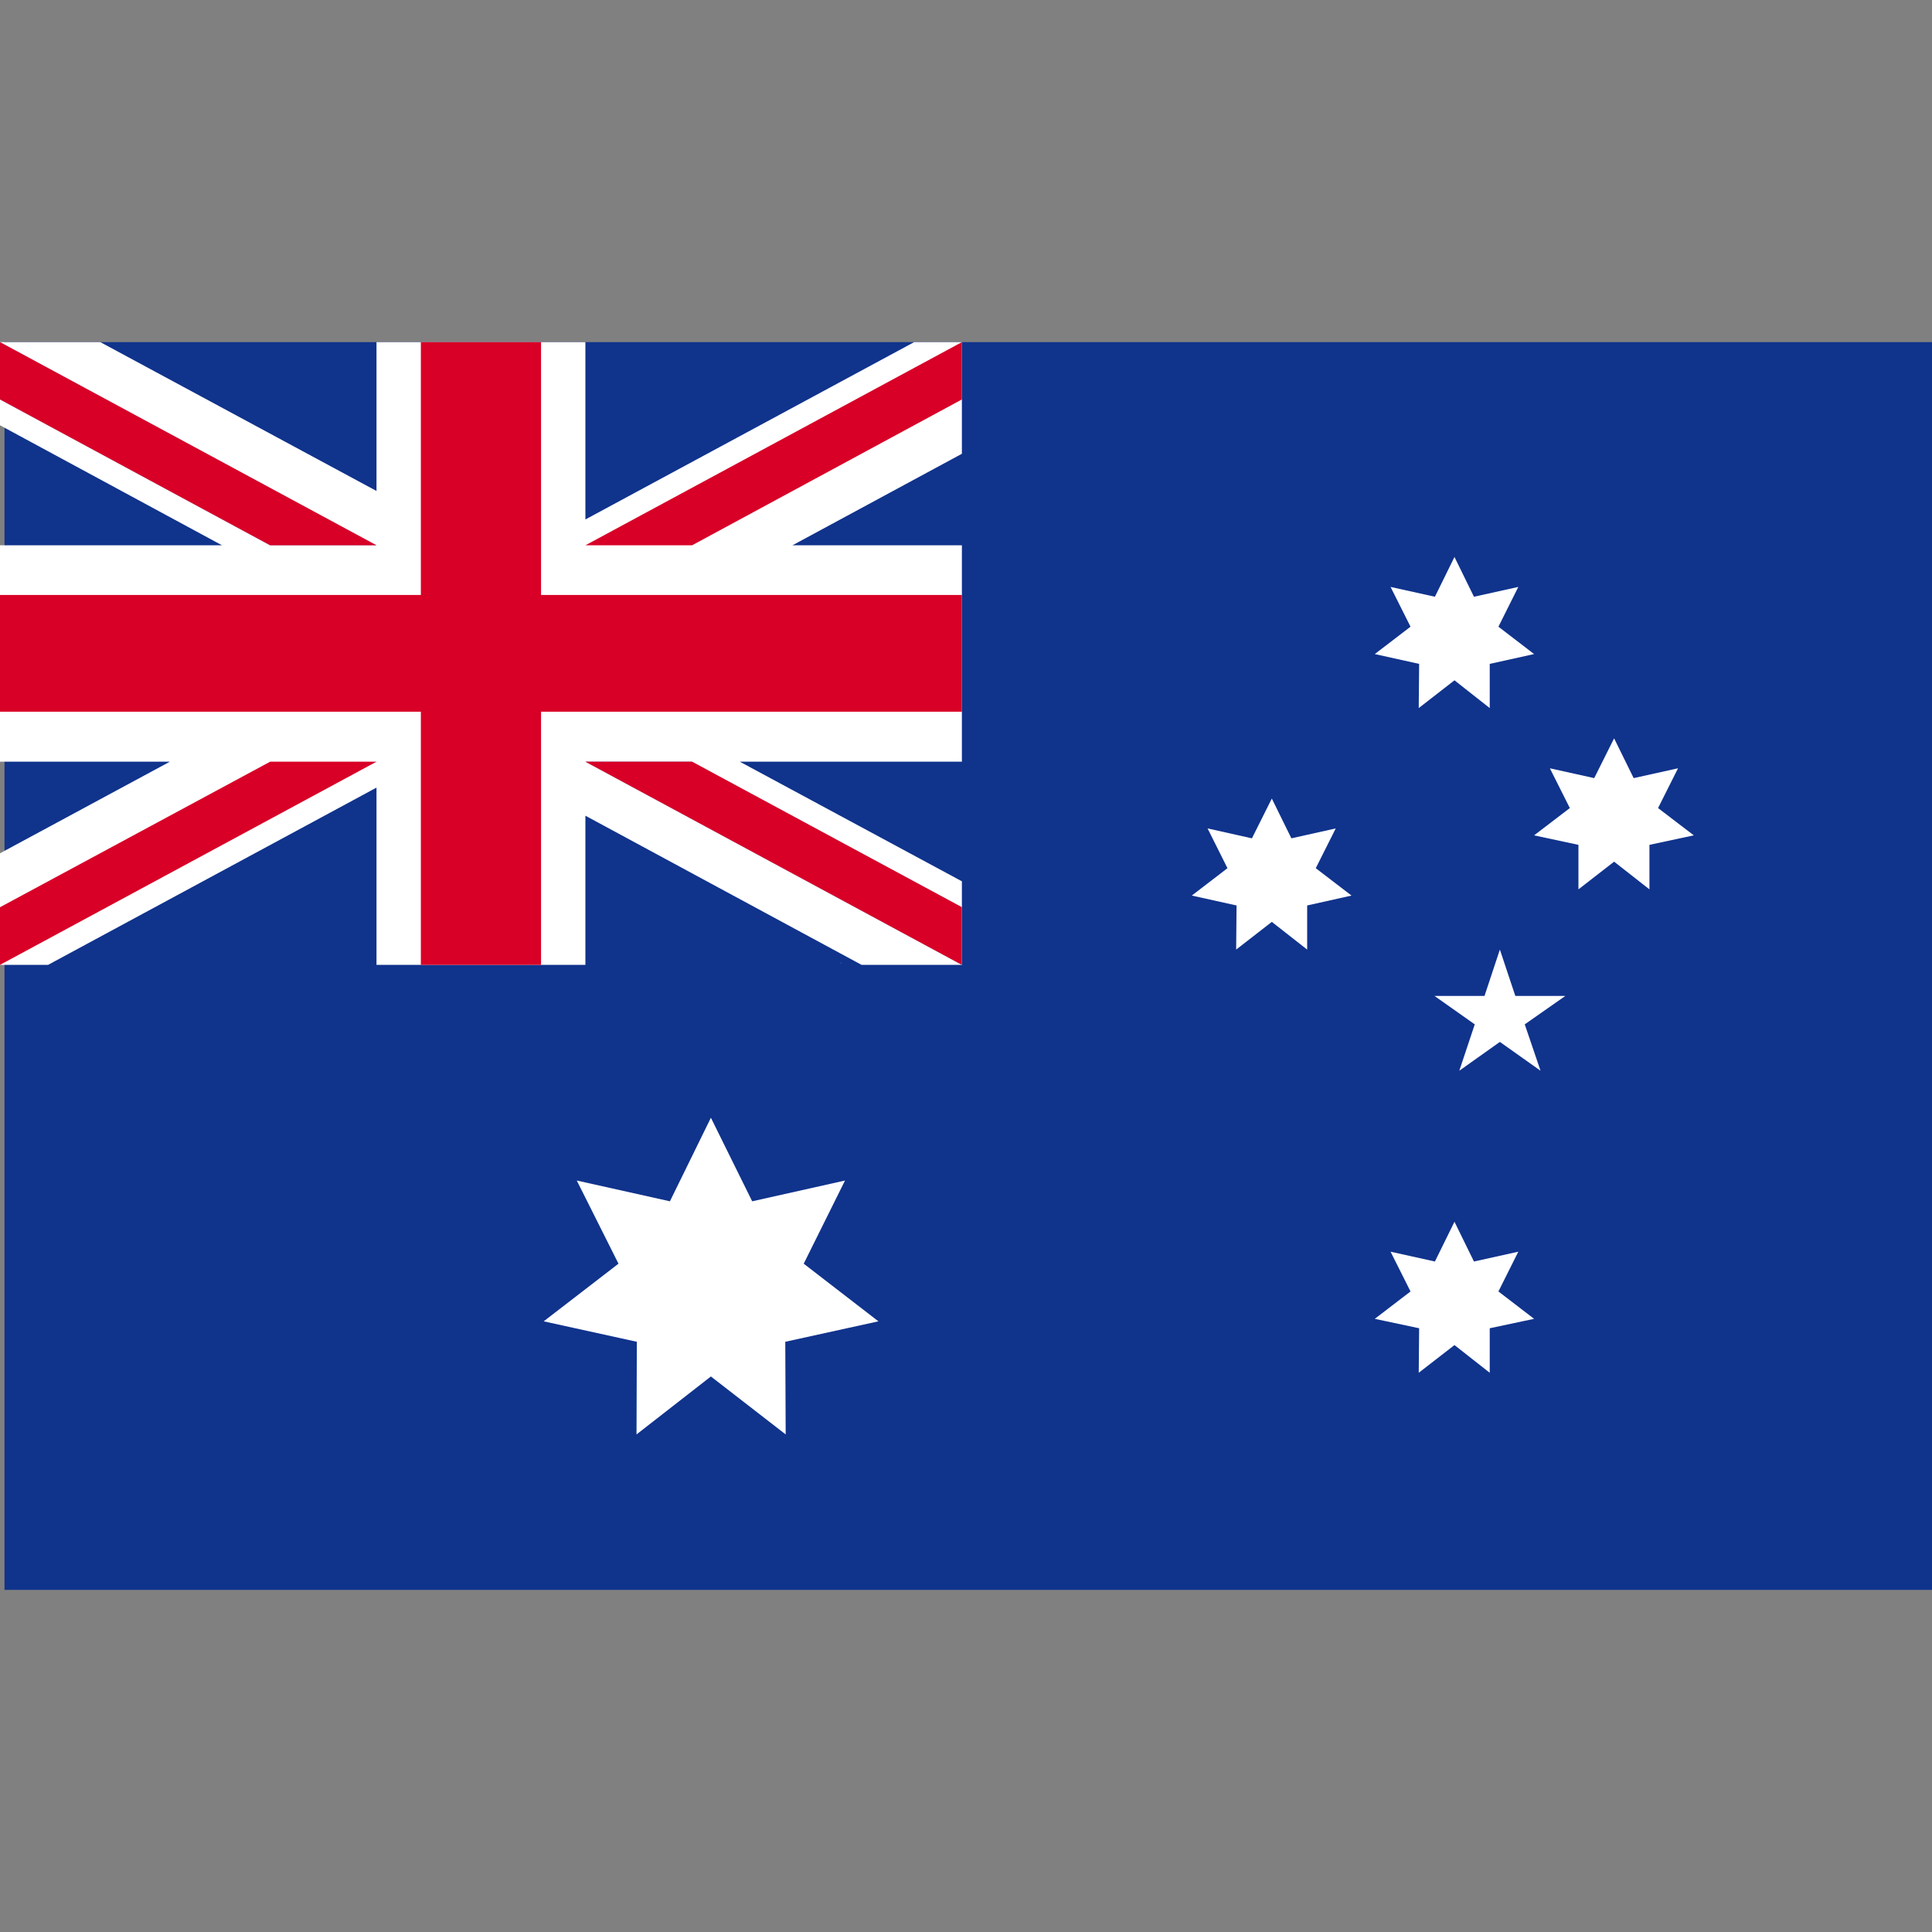 <svg width="24" height="24" viewBox="0 0 24 24" fill="none" xmlns="http://www.w3.org/2000/svg">
<rect x="0" y="0" width="24" height="24" fill="#808080" stroke="none"/>
<path d="M0.056 4.25H24V19.75H0.056V4.25Z" fill="#10338C"/>
<path d="M10.427 11.986C10.441 11.973 10.45 11.959 10.464 11.946C10.455 11.959 10.441 11.973 10.427 11.986ZM8.831 13.885L9.344 14.923L10.497 14.665L9.984 15.698L10.912 16.414L9.755 16.668L9.76 17.819L8.831 17.099L7.907 17.819L7.911 16.668L6.754 16.414L7.683 15.698L7.165 14.665L8.322 14.923L8.831 13.885ZM18.068 15.177L18.31 15.671L18.861 15.549L18.614 16.043L19.057 16.383L18.506 16.5V17.053L18.068 16.709L17.624 17.053L17.629 16.5L17.078 16.383L17.522 16.043L17.274 15.549L17.825 15.671L18.068 15.177ZM15.799 9.92L16.042 10.414L16.593 10.291L16.345 10.785L16.789 11.125L16.238 11.248V11.796L15.799 11.452L15.356 11.796L15.361 11.248L14.805 11.125L15.248 10.785L15.001 10.291L15.552 10.414L15.799 9.92ZM18.068 6.919L18.31 7.413L18.861 7.291L18.614 7.785L19.057 8.125L18.506 8.247V8.796L18.068 8.451L17.624 8.796L17.629 8.247L17.078 8.125L17.522 7.785L17.274 7.291L17.825 7.413L18.068 6.919ZM20.051 9.172L20.294 9.666L20.845 9.544L20.597 10.038L21.041 10.377L20.49 10.495V11.048L20.051 10.704L19.608 11.048V10.495L19.057 10.377L19.501 10.038L19.253 9.544L19.804 9.666L20.051 9.172ZM18.632 11.796L18.824 12.372H19.445L18.941 12.725L19.137 13.301L18.632 12.943L18.128 13.301L18.32 12.725L17.82 12.372H18.441L18.632 11.796Z" fill="white"/>
<path d="M11.949 4.25V5.637L9.844 6.774H11.949V9.462H9.19L11.949 10.948V11.986H10.703L7.272 10.133V11.986H4.677V9.784L0.597 11.986H0V10.6L2.11 9.462H0V6.774H2.758L0 5.283V4.25H1.246L4.677 6.099V4.25H7.272V6.453L11.356 4.25H11.949Z" fill="white"/>
<path d="M6.721 4.25H5.228V7.391H0V8.841H5.228V11.986H6.721V8.841H11.949V7.391H6.721V4.25Z" fill="#D80027"/>
<path d="M7.272 9.462L11.949 11.986V11.27L8.597 9.462H7.272Z" fill="#0052B4"/>
<path d="M7.272 9.462L11.949 11.986V11.27L8.597 9.462H7.272Z" fill="white"/>
<path d="M7.272 9.462L11.949 11.986V11.27L8.597 9.462H7.272ZM3.356 9.462L0 11.27V11.986L4.677 9.462H3.356Z" fill="#D80027"/>
<path d="M4.677 6.774L0 4.25V4.962L3.356 6.774H4.677Z" fill="#0052B4"/>
<path d="M4.677 6.774L0 4.25V4.962L3.356 6.774H4.677Z" fill="white"/>
<path d="M4.677 6.774L0 4.25V4.962L3.356 6.774H4.677ZM8.597 6.774L11.949 4.962V4.25L7.272 6.774H8.597Z" fill="#D80027"/>
</svg>
